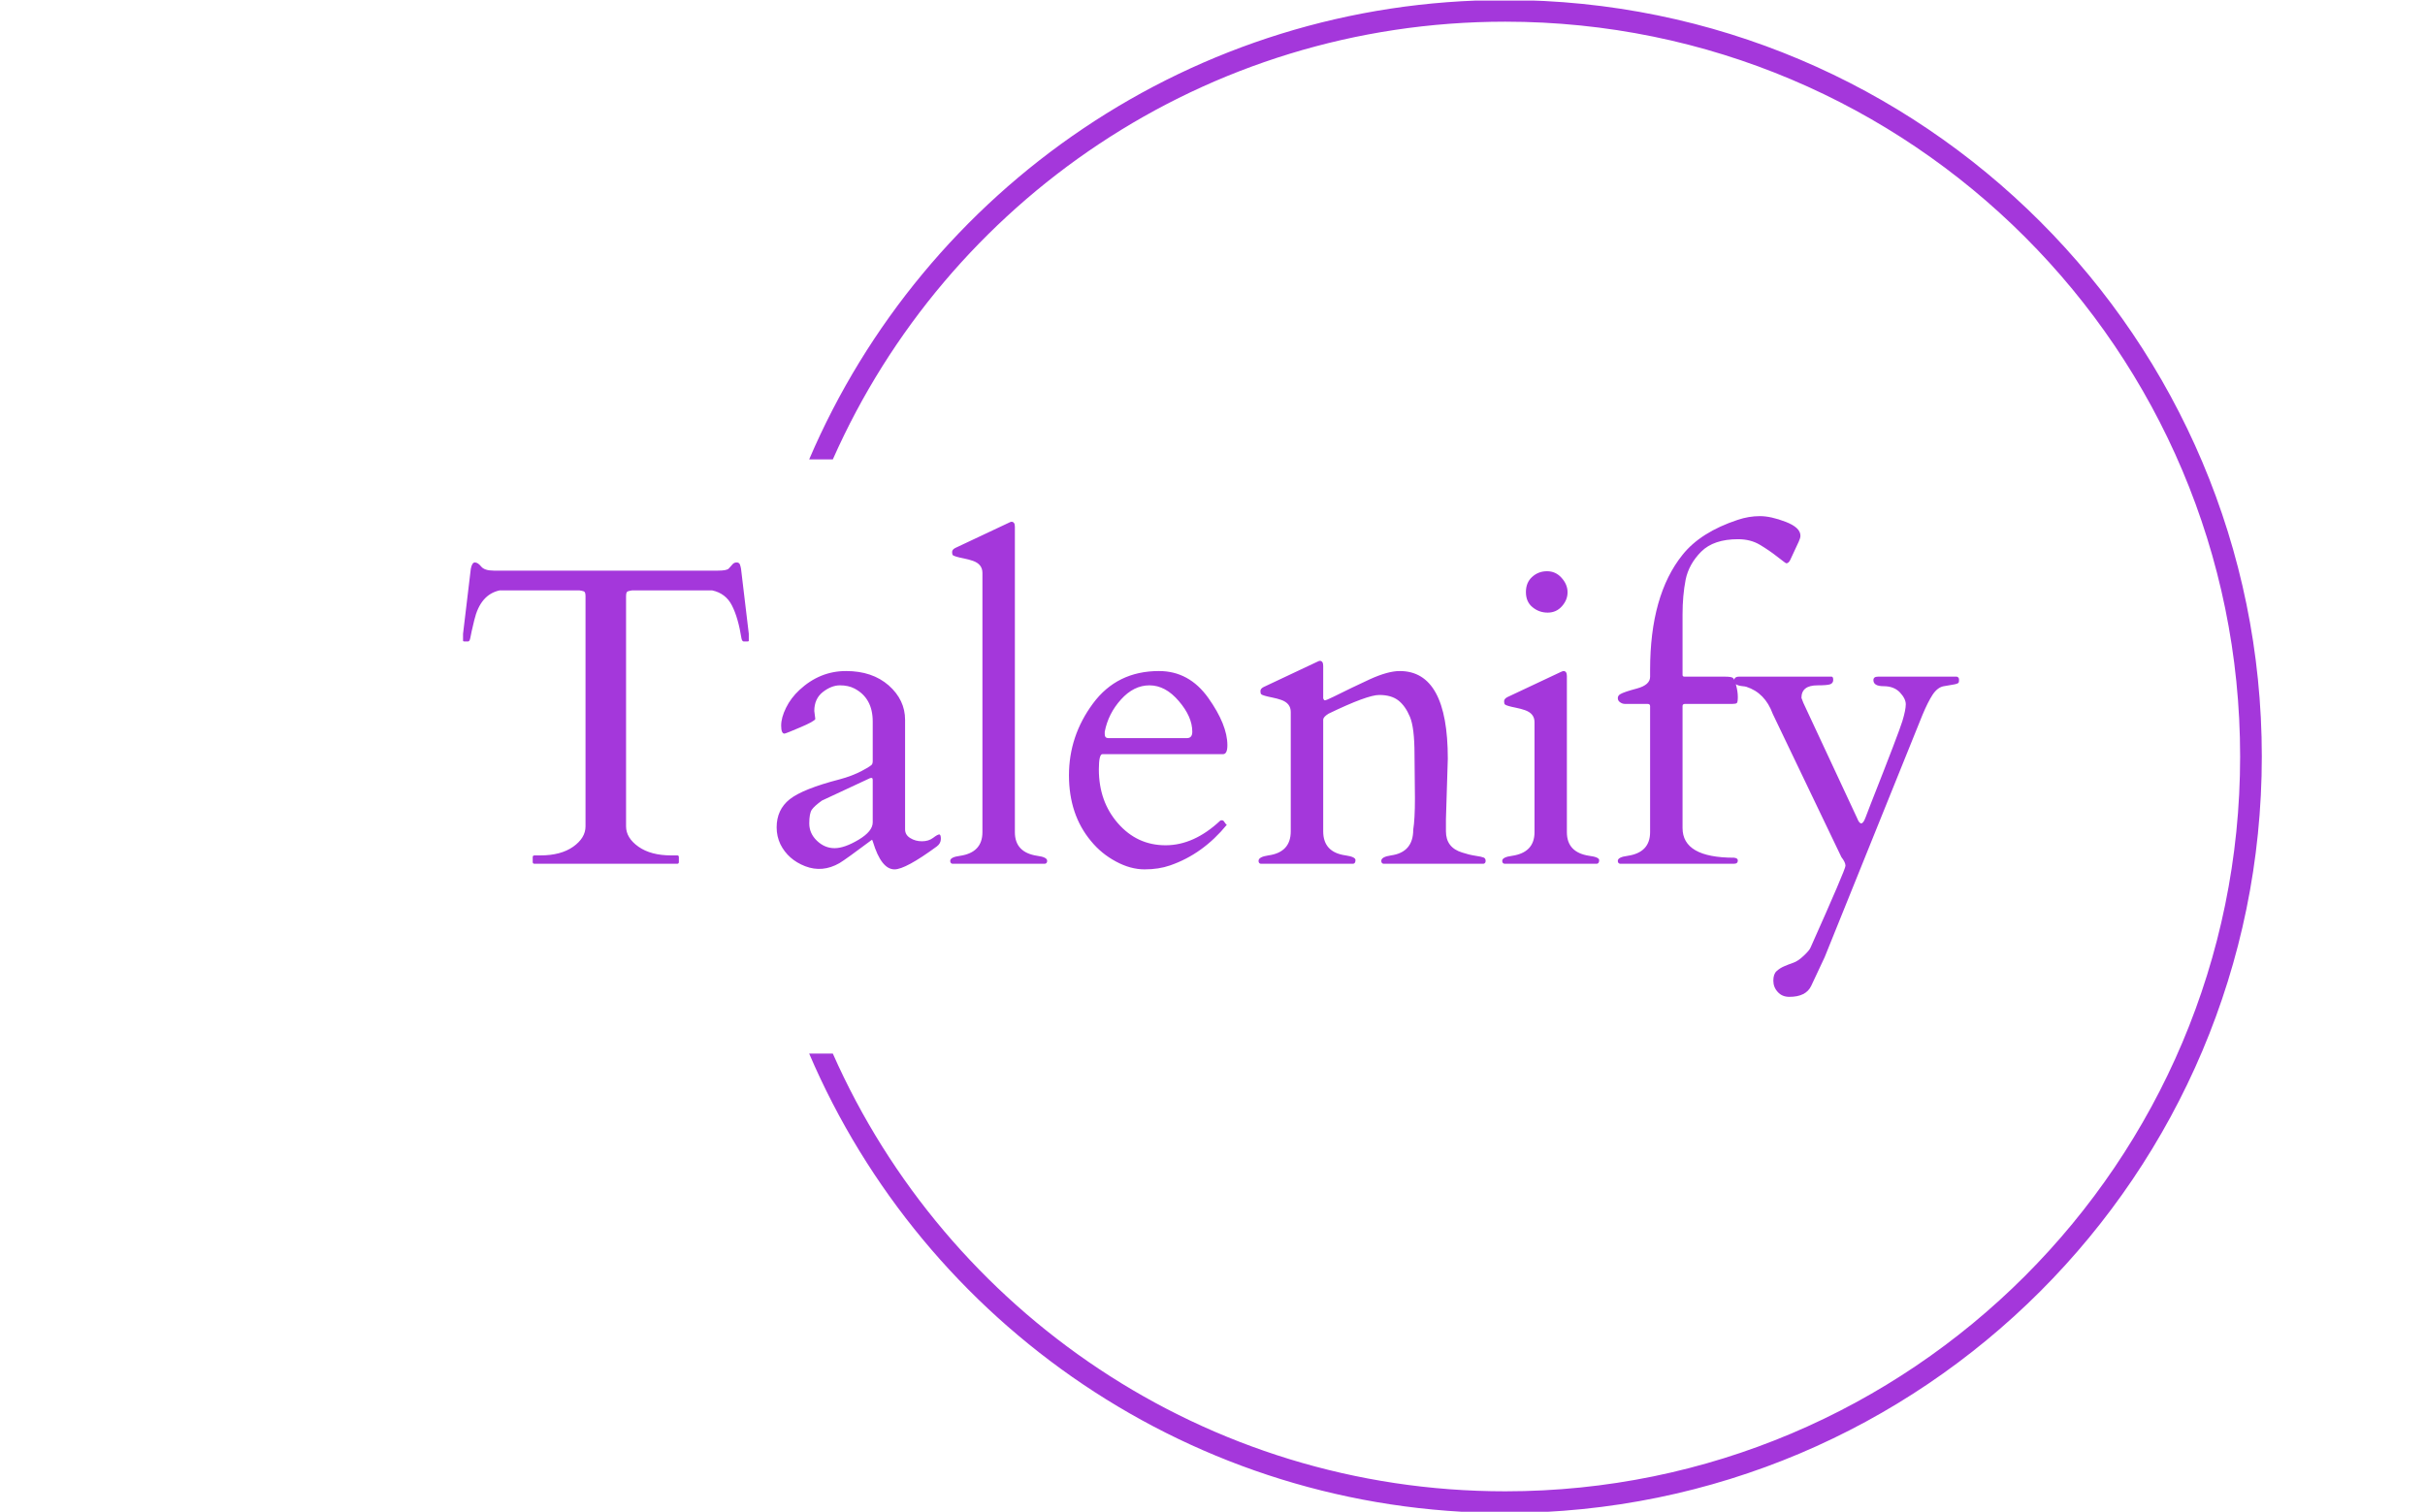 <svg xmlns="http://www.w3.org/2000/svg" version="1.1" xmlns:xlink="http://www.w3.org/1999/xlink" xmlns:svgjs="http://svgjs.dev/svgjs" width="2000" height="1247" viewBox="0 0 2000 1247"><g transform="matrix(1,0,0,1,-1.212,0.505)"><svg viewBox="0 0 396 247" data-background-color="#ffffff" preserveAspectRatio="xMidYMid meet" height="1247" width="2000" xmlns="http://www.w3.org/2000/svg" xmlns:xlink="http://www.w3.org/1999/xlink"><g id="tight-bounds" transform="matrix(1,0,0,1,0.24,-0.1)"><svg viewBox="0 0 395.52 247.2" height="247.2" width="395.52"><g><svg></svg></g><g><svg viewBox="0 0 395.52 247.2" height="247.2" width="395.52"><g transform="matrix(1,0,0,1,75.544,84.328)"><svg viewBox="0 0 244.431 78.544" height="78.544" width="244.431"><g><svg viewBox="0 0 244.431 78.544" height="78.544" width="244.431"><g><svg viewBox="0 0 244.431 78.544" height="78.544" width="244.431"><g><svg viewBox="0 0 244.431 78.544" height="78.544" width="244.431"><g id="textblocktransform"><svg viewBox="0 0 244.431 78.544" height="78.544" width="244.431" id="textblock"><g><svg viewBox="0 0 244.431 78.544" height="78.544" width="244.431"><g transform="matrix(1,0,0,1,0,0)"><svg width="244.431" viewBox="1.56 -40.82 175.64 56.45" height="78.544" data-palette-color="#a437db"><path d="M9.74-0.2L9.74-0.78Q9.74-0.98 9.96-0.98L9.96-0.98 10.64-0.98Q13.04-0.98 14.49-2 15.94-3.03 15.94-4.39L15.94-4.39 15.94-31.42Q15.94-31.93 15.73-31.99 15.53-32.06 15.23-32.1L15.23-32.1 5.86-32.1Q3.59-31.62 2.88-28.61L2.88-28.61Q2.49-27 2.42-26.55 2.34-26.1 2.15-26.1L2.15-26.1 1.71-26.1Q1.56-26.1 1.56-26.2L1.56-26.2 1.56-27 2.47-34.62Q2.61-35.38 2.95-35.38 3.3-35.38 3.69-34.9 4.08-34.42 5.18-34.42L5.18-34.42 31.49-34.42Q32.54-34.42 32.76-34.67 32.98-34.91 33.18-35.14 33.37-35.38 33.68-35.38 33.98-35.38 34.07-35.13 34.16-34.89 34.2-34.62L34.2-34.62 35.11-27 35.11-26.2Q35.11-26.1 34.96-26.1L34.96-26.1 34.52-26.1Q34.33-26.1 34.25-26.46L34.25-26.46Q33.86-28.91 33.13-30.33 32.4-31.76 30.81-32.1L30.81-32.1 21.41-32.1Q21.12-32.06 20.91-31.99 20.7-31.93 20.7-31.42L20.7-31.42 20.7-4.39Q20.7-3.03 22.16-2 23.61-0.98 26-0.98L26-0.98 26.71-0.98Q26.9-0.98 26.9-0.78L26.9-0.78 26.9-0.2Q26.9 0 26.71 0L26.71 0 9.94 0Q9.74 0 9.74-0.2L9.74-0.2ZM53.46-4.03Q53.46-3.39 54.06-3.02 54.66-2.64 55.44-2.64 56.22-2.64 56.75-3.04 57.27-3.44 57.47-3.44 57.66-3.44 57.66-2.92 57.66-2.39 57.18-2.03L57.18-2.03Q53.51 0.66 52.22 0.66L52.22 0.66Q50.66 0.66 49.68-2.59L49.68-2.59Q49.61-2.83 49.56-2.81L49.56-2.81Q46.53-0.54 45.75-0.07L45.75-0.07Q43.75 1.07 41.73 0.29 39.72-0.49 38.82-2.29L38.82-2.29Q38.38-3.22 38.38-4.27L38.38-4.27Q38.38-6.35 39.91-7.57 41.45-8.79 45.77-9.91L45.77-9.91Q47.24-10.3 48.39-10.91 49.53-11.52 49.59-11.69 49.66-11.87 49.66-12.01L49.66-12.01 49.66-16.7Q49.66-19.46 47.51-20.58L47.51-20.58Q46.8-20.95 45.81-20.95 44.82-20.95 43.81-20.17 42.8-19.38 42.8-17.94L42.8-17.94 42.92-16.99Q42.77-16.7 41.16-16.02 39.55-15.33 39.3-15.28L39.3-15.28Q38.91-15.28 38.91-16.22 38.91-17.16 39.48-18.31 40.04-19.46 41.06-20.41L41.06-20.41Q43.45-22.63 46.53-22.63 49.61-22.63 51.54-20.94 53.46-19.24 53.46-16.89L53.46-16.89 53.46-4.03ZM42.21-4.74Q42.21-3.56 43.11-2.7 44.02-1.83 45.18-1.83 46.34-1.83 48-2.82 49.66-3.81 49.66-4.86L49.66-4.86 49.66-9.81Q49.66-10.08 49.53-10.08 49.41-10.08 49.36-10.06L49.36-10.06 43.7-7.42Q42.82-6.79 42.51-6.35 42.21-5.91 42.21-4.74ZM68.99-0.93L68.99-0.93Q70.14-0.78 70.14-0.34L70.14-0.34Q70.14-0.05 69.89 0L69.89 0 59 0Q58.76-0.05 58.76-0.34L58.76-0.34Q58.76-0.78 59.91-0.93L59.91-0.93Q62.54-1.32 62.54-3.71L62.54-3.71 62.54-34.16Q62.54-35.18 61.42-35.57L61.42-35.57Q60.93-35.74 60.37-35.85 59.81-35.96 59.48-36.06 59.15-36.16 59.06-36.24 58.98-36.33 58.98-36.61 58.98-36.89 59.35-37.08L59.35-37.08 65.57-40.01Q65.86-40.16 65.94-40.16L65.94-40.16Q66.35-40.16 66.35-39.58L66.35-39.58 66.35-3.71Q66.35-1.32 68.99-0.93ZM90.79-12.87L76.63-12.87Q76.21-12.87 76.21-11.08L76.21-11.08Q76.21-7.3 78.46-4.74 80.71-2.17 84.04-2.17 87.37-2.17 90.45-5.05L90.45-5.05Q90.5-5.1 90.57-5.1L90.57-5.1 90.69-5.1Q90.84-5.1 90.97-4.87 91.11-4.64 91.23-4.57L91.23-4.57Q88.4-1.12 84.56 0.2L84.56 0.2Q83.24 0.66 81.58 0.66 79.92 0.66 78.22-0.26 76.51-1.17 75.29-2.66L75.29-2.66Q72.7-5.76 72.7-10.39 72.7-15.01 75.52-18.82 78.34-22.63 83.27-22.63L83.27-22.63Q86.81-22.63 89.06-19.47 91.3-16.31 91.3-13.92L91.3-13.92Q91.3-12.87 90.79-12.87L90.79-12.87ZM76.9-15.5L76.9-15.21Q76.9-14.75 77.34-14.75L77.34-14.75 86.54-14.75Q87.18-14.75 87.18-15.5L87.18-15.5Q87.18-17.26 85.6-19.1 84.03-20.95 82.15-20.95L82.15-20.95Q80.31-20.95 78.81-19.29 77.31-17.63 76.9-15.5L76.9-15.5ZM113.32-7.69L113.32-7.69 113.27-12.84Q113.27-15.99 112.73-17.26 112.2-18.53 111.37-19.18 110.54-19.82 109.13-19.82 107.73-19.82 103.19-17.63L103.19-17.63Q102.58-17.26 102.55-16.94L102.55-16.94 102.55-3.81Q102.55-1.34 105.19-0.98L105.19-0.98Q106.34-0.81 106.34-0.43 106.34-0.05 106.09 0L106.09 0 95.2 0Q94.96-0.05 94.96-0.34L94.96-0.34Q94.96-0.81 96.11-0.98L96.11-0.98Q98.74-1.34 98.74-3.81L98.74-3.81 98.74-17.82Q98.74-18.85 97.62-19.24L97.62-19.24Q97.13-19.41 96.57-19.52 96.01-19.63 95.68-19.73 95.35-19.82 95.27-19.91 95.18-20 95.18-20.28 95.18-20.56 95.55-20.75L95.55-20.75 101.77-23.68Q102.07-23.83 102.14-23.83L102.14-23.83Q102.55-23.83 102.55-23.24L102.55-23.24 102.55-19.43Q102.63-19.19 102.75-19.19L102.75-19.19Q102.9-19.19 103.8-19.63L103.8-19.63Q105.9-20.68 108.02-21.66 110.15-22.63 111.54-22.63L111.54-22.63Q117.18-22.63 117.18-12.35L117.18-12.35 116.96-5.22 116.96-3.81Q116.96-1.9 118.86-1.32L118.86-1.32Q119.67-1.05 120.41-0.94 121.16-0.83 121.39-0.73 121.62-0.63 121.62-0.34 121.62-0.05 121.38 0L121.38 0 109.61 0Q109.37-0.05 109.37-0.34L109.37-0.34Q109.37-0.81 110.51-0.98L110.51-0.98Q113.12-1.34 113.12-4L113.12-4Q113.32-5.22 113.32-7.69ZM134.7 0L123.82 0Q123.57-0.05 123.57-0.34L123.57-0.34Q123.57-0.78 124.72-0.93L124.72-0.93Q127.36-1.32 127.36-3.71L127.36-3.71 127.36-16.63Q127.36-17.65 126.23-18.04L126.23-18.04Q125.74-18.21 125.18-18.32 124.62-18.43 124.29-18.53 123.96-18.63 123.88-18.71 123.79-18.8 123.79-19.08 123.79-19.36 124.16-19.56L124.16-19.56 130.38-22.49Q130.68-22.63 130.75-22.63L130.75-22.63Q131.16-22.63 131.16-22.05L131.16-22.05 131.16-3.71Q131.16-1.32 133.8-0.93L133.8-0.93Q134.95-0.78 134.95-0.42 134.95-0.05 134.7 0L134.7 0ZM128.91-29.49Q127.89-29.49 127.12-30.13 126.35-30.76 126.35-31.9 126.35-33.03 127.09-33.69 127.82-34.35 128.83-34.35 129.85-34.35 130.54-33.57 131.24-32.79 131.24-31.88 131.24-30.98 130.58-30.24 129.92-29.49 128.91-29.49ZM151.23-0.39L151.23-0.39Q151.23 0 150.79 0L150.79 0 137.39 0Q137.14-0.05 137.14-0.34L137.14-0.34Q137.14-0.78 138.29-0.93L138.29-0.93Q140.93-1.32 140.93-3.71L140.93-3.71 140.93-18.51Q140.93-18.77 140.63-18.77L140.63-18.77 137.97-18.77Q137.68-18.77 137.41-18.96 137.14-19.14 137.14-19.45 137.14-19.75 137.44-19.92L137.44-19.92Q137.85-20.17 139.39-20.58 140.93-21 140.93-21.95L140.93-21.95 140.93-22.75Q140.93-31.54 144.74-36.28L144.74-36.28Q146.86-38.94 151.21-40.38L151.21-40.38Q152.52-40.82 153.82-40.82 155.11-40.82 156.85-40.15 158.58-39.48 158.58-38.53L158.58-38.53Q158.58-38.33 158.52-38.18 158.46-38.04 158.38-37.82L158.38-37.82 157.38-35.67Q157.19-35.28 156.92-35.28L156.92-35.28Q156.85-35.28 155.87-36.05 154.89-36.82 153.81-37.46 152.72-38.11 151.25-38.11L151.25-38.11Q148.4-38.11 146.93-36.65 145.47-35.18 145.1-33.34 144.74-31.49 144.74-29.27L144.74-29.27 144.74-22.17Q144.74-21.97 144.98-21.97L144.98-21.97 149.74-21.97Q150.42-21.97 150.63-21.84 150.84-21.7 151.03-20.96 151.23-20.21 151.23-19.59 151.23-18.97 151.11-18.87 150.99-18.77 150.6-18.77L150.6-18.77 145.05-18.77Q144.74-18.77 144.74-18.53L144.74-18.53 144.74-4.2Q144.74-0.71 150.79-0.71L150.79-0.71Q151.23-0.66 151.23-0.39ZM167.68-21.97L176.94-21.97Q177.2-21.9 177.2-21.63 177.2-21.36 177.16-21.28 177.11-21.19 176.92-21.13 176.74-21.07 176.41-21.02 176.08-20.97 175.37-20.84 174.67-20.7 174.1-19.85 173.54-18.99 172.91-17.48L172.91-17.48 161.43 10.96 159.85 14.33Q159.24 15.63 157.28 15.63L157.28 15.63Q156.43 15.63 155.92 15.06 155.4 14.5 155.4 13.73 155.4 12.96 155.78 12.61 156.16 12.26 156.67 12.04 157.18 11.82 157.73 11.63 158.28 11.45 158.97 10.8 159.65 10.16 159.77 9.84L159.77 9.84Q163.87 0.66 163.87 0.24 163.87-0.17 163.39-0.78L163.39-0.78 155.33-17.6Q154.43-20.07 152.23-20.78L152.23-20.78Q152.06-20.83 151.81-20.85L151.81-20.85Q150.79-20.95 150.79-21.46 150.79-21.97 151.37-21.97L151.37-21.97 162.24-21.97Q162.43-21.97 162.43-21.59 162.43-21.22 162.09-21.08 161.75-20.95 160.58-20.95L160.58-20.95Q158.7-20.95 158.7-19.48L158.7-19.48 158.92-18.9 165.24-5.35Q165.73-4.1 166.22-5.42L166.22-5.42Q166.27-5.54 166.83-7.01L166.83-7.01Q170.15-15.43 170.55-16.75 170.95-18.07 170.95-18.73 170.95-19.38 170.26-20.12 169.56-20.85 168.35-20.85 167.15-20.85 167.15-21.56L167.15-21.56Q167.15-21.97 167.68-21.97L167.68-21.97Z" opacity="1" transform="matrix(1,0,0,1,0,0)" fill="#a437db" class="wordmark-text-0" data-fill-palette-color="primary" id="text-0"></path></svg></g></svg></g></svg></g></svg></g></svg></g></svg></g></svg></g><g><path d="M245.816 0c68.262 0 123.6 55.338 123.6 123.6 0 68.262-55.338 123.6-123.6 123.6-51.03 0-94.837-30.925-113.703-75.057h3.863c18.644 42.124 60.81 71.515 109.84 71.515 66.306 0 120.058-53.752 120.058-120.058 0-66.306-53.752-120.058-120.058-120.058-49.03 0-91.196 29.391-109.84 71.515l-3.863 0c18.865-44.132 62.673-75.057 113.703-75.057z" fill="#a437db" stroke="transparent" data-fill-palette-color="tertiary"></path></g></svg></g><defs></defs></svg><rect width="395.52" height="247.2" fill="none" stroke="none" visibility="hidden"></rect></g></svg></g></svg>